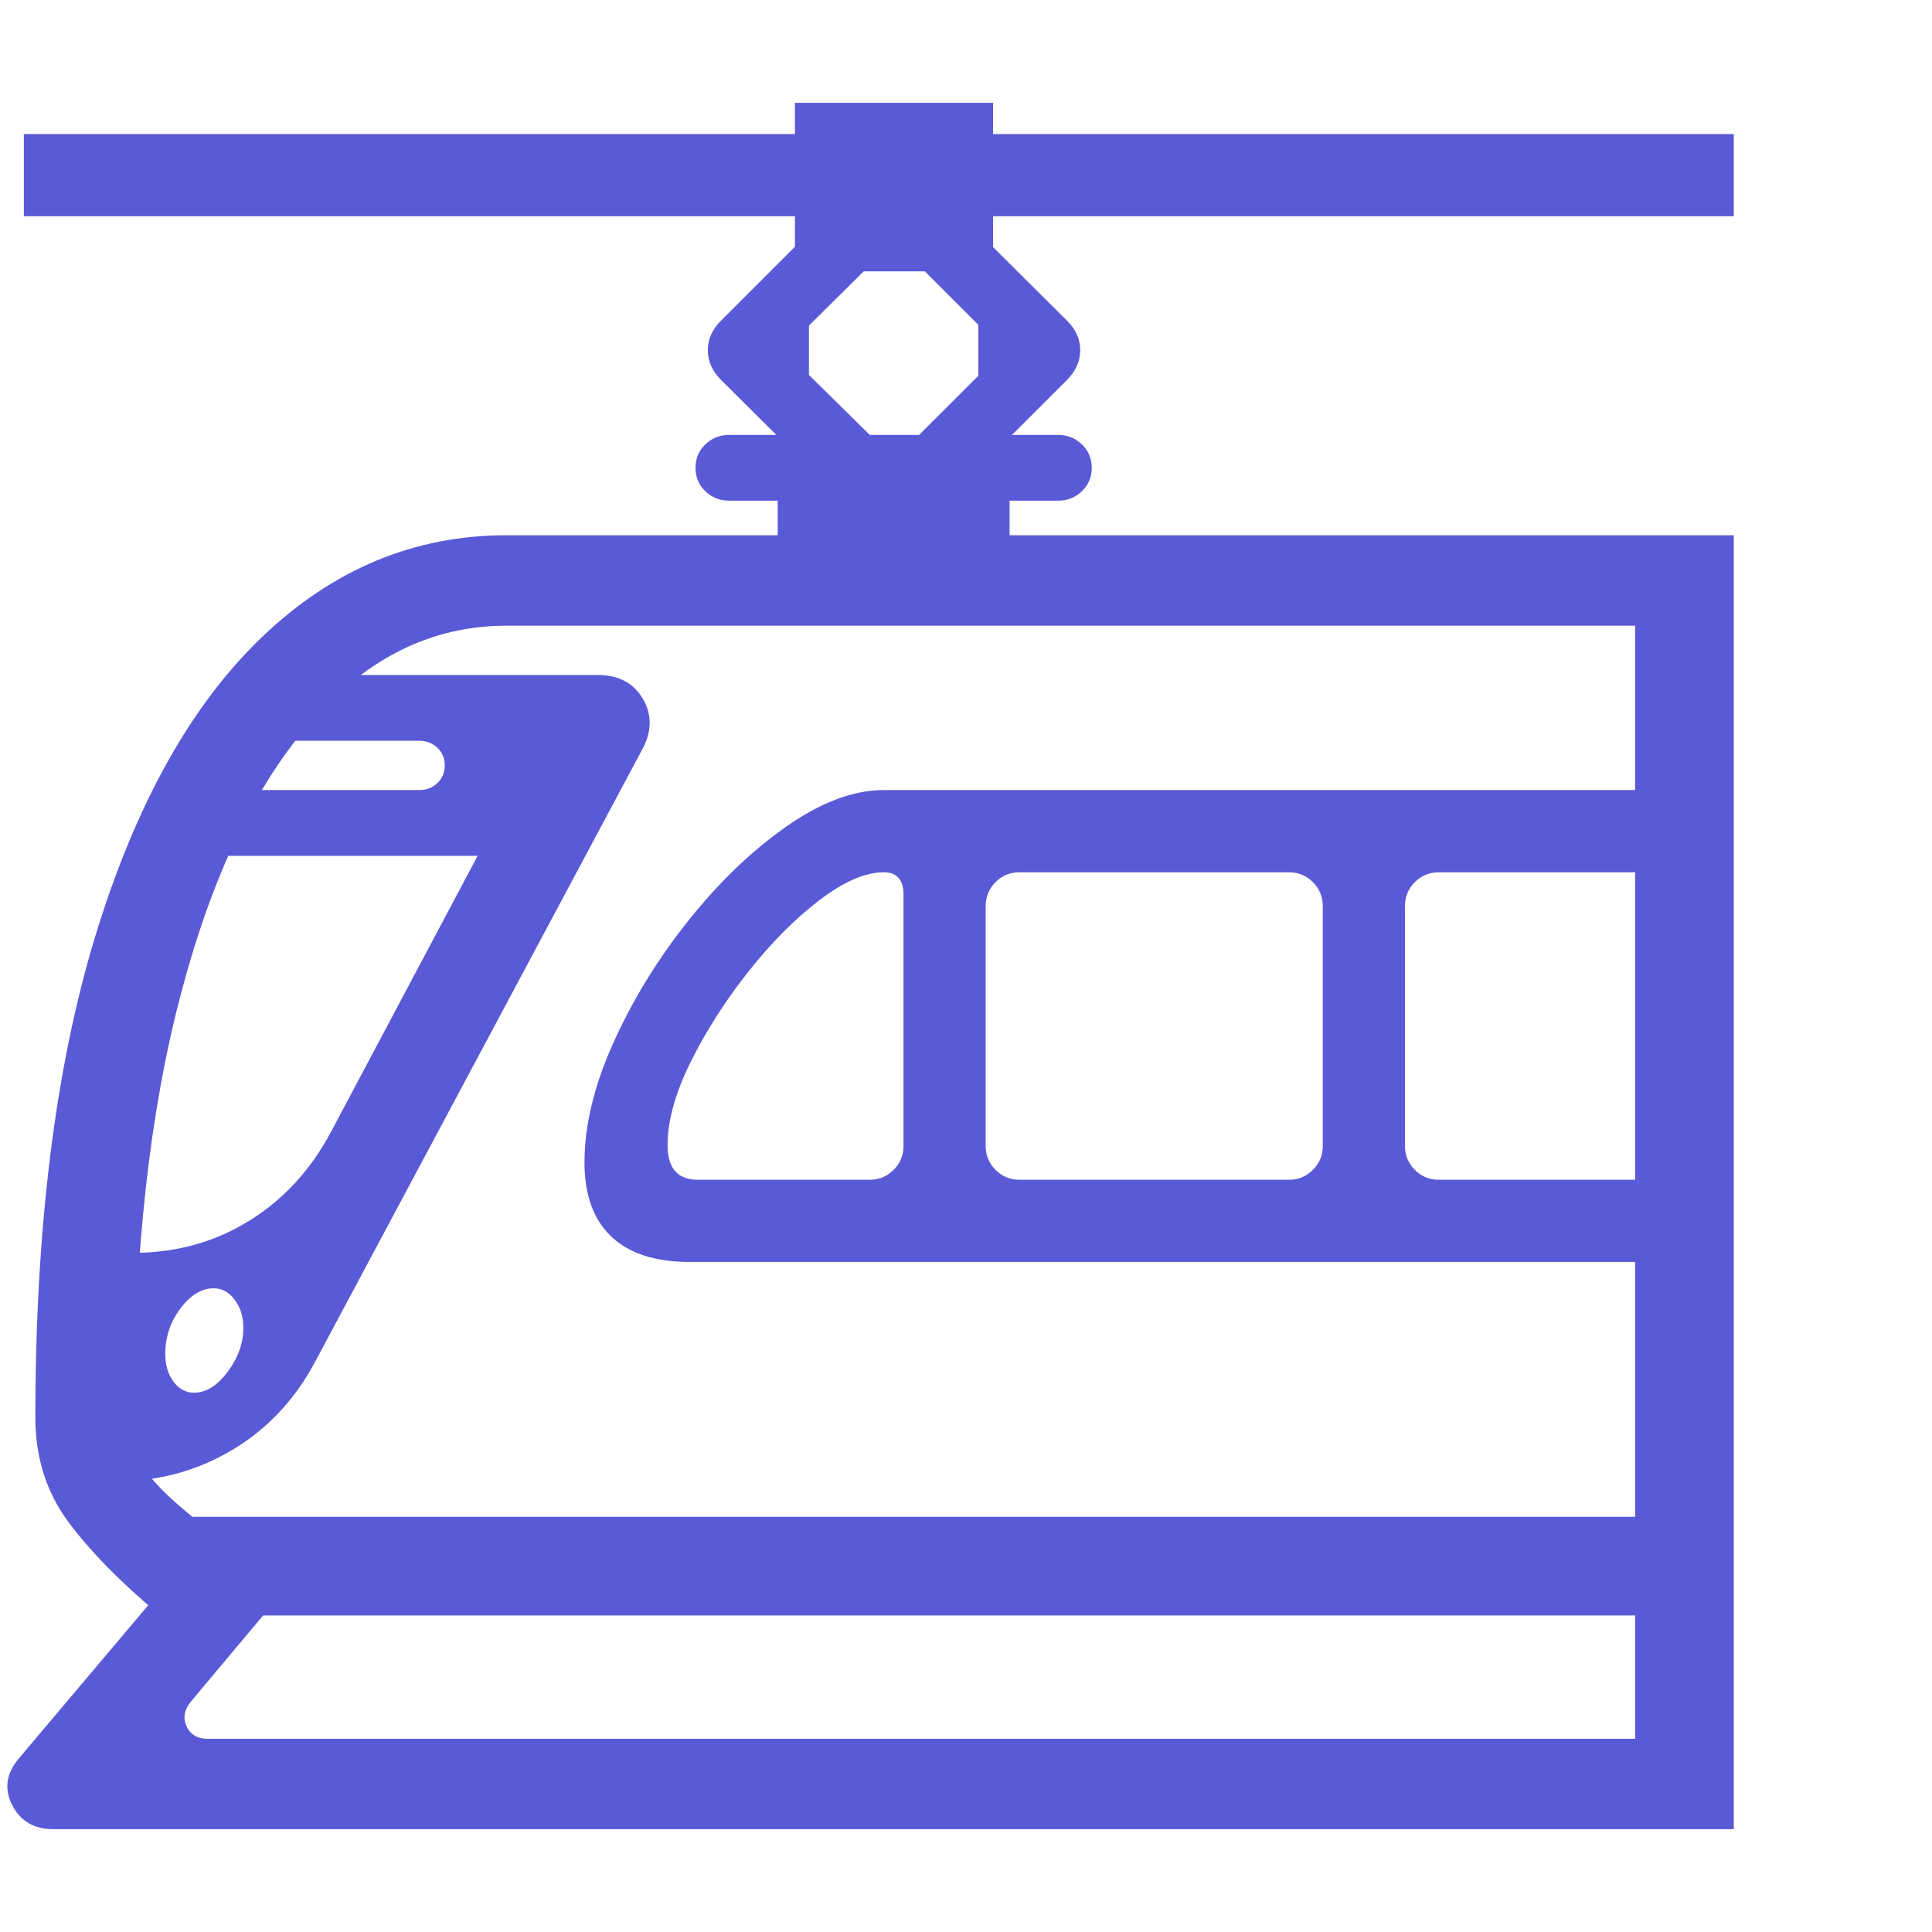 <svg version="1.1" xmlns="http://www.w3.org/2000/svg" style="fill:rgba(0,0,0,1.0)" width="256" height="256" viewBox="0 0 36.72 32.812"><path fill="rgb(90, 90, 215)" d="M3.047 28.75 C2.297 28.125 1.714 27.531 1.297 26.969 C0.88 26.406 0.672 25.745 0.672 24.984 C0.672 21.38 1.052 18.331 1.812 15.836 C2.573 13.341 3.628 11.448 4.977 10.156 C6.326 8.865 7.875 8.219 9.625 8.219 L32.953 8.219 L32.953 28.75 Z M3.688 24.516 C3.917 24.516 4.13 24.383 4.328 24.117 C4.526 23.852 4.625 23.573 4.625 23.281 C4.625 23.073 4.57 22.896 4.461 22.75 C4.352 22.604 4.219 22.531 4.062 22.531 C3.833 22.531 3.622 22.659 3.43 22.914 C3.237 23.169 3.141 23.458 3.141 23.781 C3.141 23.99 3.193 24.164 3.297 24.305 C3.401 24.445 3.531 24.516 3.688 24.516 Z M1.016 32.812 C0.651 32.812 0.391 32.661 0.234 32.359 C0.078 32.057 0.115 31.766 0.344 31.484 L4.078 27.062 L5.406 28.266 L3.625 30.391 C3.5 30.547 3.474 30.703 3.547 30.859 C3.62 31.016 3.755 31.094 3.953 31.094 L31.078 31.094 L31.078 28.375 L32.953 28.375 L32.953 32.812 Z M1.562 26.203 L1.766 21.859 L2.516 21.859 C3.339 21.859 4.078 21.656 4.734 21.25 C5.391 20.844 5.911 20.276 6.297 19.547 L9.078 14.312 L3.188 14.312 L5.328 10.875 L11.359 10.875 C11.755 10.875 12.042 11.026 12.219 11.328 C12.396 11.63 12.391 11.953 12.203 12.297 L5.984 23.938 C5.599 24.656 5.073 25.214 4.406 25.609 C3.74 26.005 3 26.203 2.188 26.203 Z M4.516 13.062 L7.969 13.062 C8.104 13.062 8.219 13.018 8.312 12.93 C8.406 12.841 8.453 12.729 8.453 12.594 C8.453 12.458 8.406 12.346 8.312 12.258 C8.219 12.169 8.104 12.125 7.969 12.125 L5.094 12.125 Z M13.266 20.469 L16.531 20.469 C16.708 20.469 16.859 20.406 16.984 20.281 C17.109 20.156 17.172 20.005 17.172 19.828 L17.172 15.047 C17.172 14.766 17.047 14.625 16.797 14.625 C16.443 14.625 16.031 14.805 15.562 15.164 C15.094 15.523 14.641 15.982 14.203 16.539 C13.766 17.096 13.404 17.667 13.117 18.25 C12.831 18.833 12.688 19.354 12.688 19.812 C12.688 20.25 12.88 20.469 13.266 20.469 Z M3.656 26.875 L31.078 26.875 L31.078 22.031 L13.109 22.031 C12.453 22.031 11.956 21.87 11.617 21.547 C11.279 21.224 11.109 20.755 11.109 20.141 C11.109 19.432 11.294 18.669 11.664 17.852 C12.034 17.034 12.51 16.26 13.094 15.531 C13.677 14.802 14.297 14.208 14.953 13.75 C15.609 13.292 16.224 13.062 16.797 13.062 L31.078 13.062 L31.078 9.938 L9.625 9.938 C8.219 9.938 6.984 10.542 5.922 11.75 C4.859 12.958 4.031 14.687 3.438 16.938 C2.844 19.188 2.547 21.87 2.547 24.984 C2.547 25.422 2.62 25.755 2.766 25.984 C2.911 26.214 3.208 26.51 3.656 26.875 Z M19.375 20.469 L24.5 20.469 C24.677 20.469 24.828 20.406 24.953 20.281 C25.078 20.156 25.141 20.005 25.141 19.828 L25.141 15.266 C25.141 15.089 25.078 14.938 24.953 14.812 C24.828 14.687 24.677 14.625 24.5 14.625 L19.375 14.625 C19.198 14.625 19.047 14.687 18.922 14.812 C18.797 14.938 18.734 15.089 18.734 15.266 L18.734 19.828 C18.734 20.005 18.797 20.156 18.922 20.281 C19.047 20.406 19.198 20.469 19.375 20.469 Z M14.781 8.5 L14.781 7.25 L19.188 7.25 L19.188 8.5 Z M13.859 7.562 C13.682 7.562 13.531 7.503 13.406 7.383 C13.281 7.263 13.219 7.115 13.219 6.938 C13.219 6.76 13.281 6.612 13.406 6.492 C13.531 6.372 13.682 6.312 13.859 6.312 L20.109 6.312 C20.286 6.312 20.437 6.372 20.562 6.492 C20.688 6.612 20.75 6.76 20.75 6.938 C20.75 7.115 20.688 7.263 20.562 7.383 C20.437 7.503 20.286 7.562 20.109 7.562 Z M27.344 20.469 L31.078 20.469 L31.078 14.625 L27.344 14.625 C27.167 14.625 27.016 14.687 26.891 14.812 C26.766 14.938 26.703 15.089 26.703 15.266 L26.703 19.828 C26.703 20.005 26.766 20.156 26.891 20.281 C27.016 20.406 27.167 20.469 27.344 20.469 Z M16.438 7.984 L13.703 5.266 C13.536 5.099 13.453 4.911 13.453 4.703 C13.453 4.495 13.536 4.307 13.703 4.141 L16.312 1.531 L17.656 1.531 L20.281 4.141 C20.448 4.307 20.531 4.495 20.531 4.703 C20.531 4.911 20.448 5.099 20.281 5.266 L17.562 7.984 C17.396 8.151 17.208 8.234 17 8.234 C16.792 8.234 16.604 8.151 16.438 7.984 Z M16.531 6.312 L17.469 6.312 L18.594 5.188 L18.594 4.219 L17 2.625 L15.375 4.234 L15.375 5.172 Z M0.453 2.156 L0.453 0.594 L32.953 0.594 L32.953 2.156 Z M15.109 3.203 L15.109 -0 L18.875 -0 L18.875 3.203 Z M36.859 27.344" /></svg>